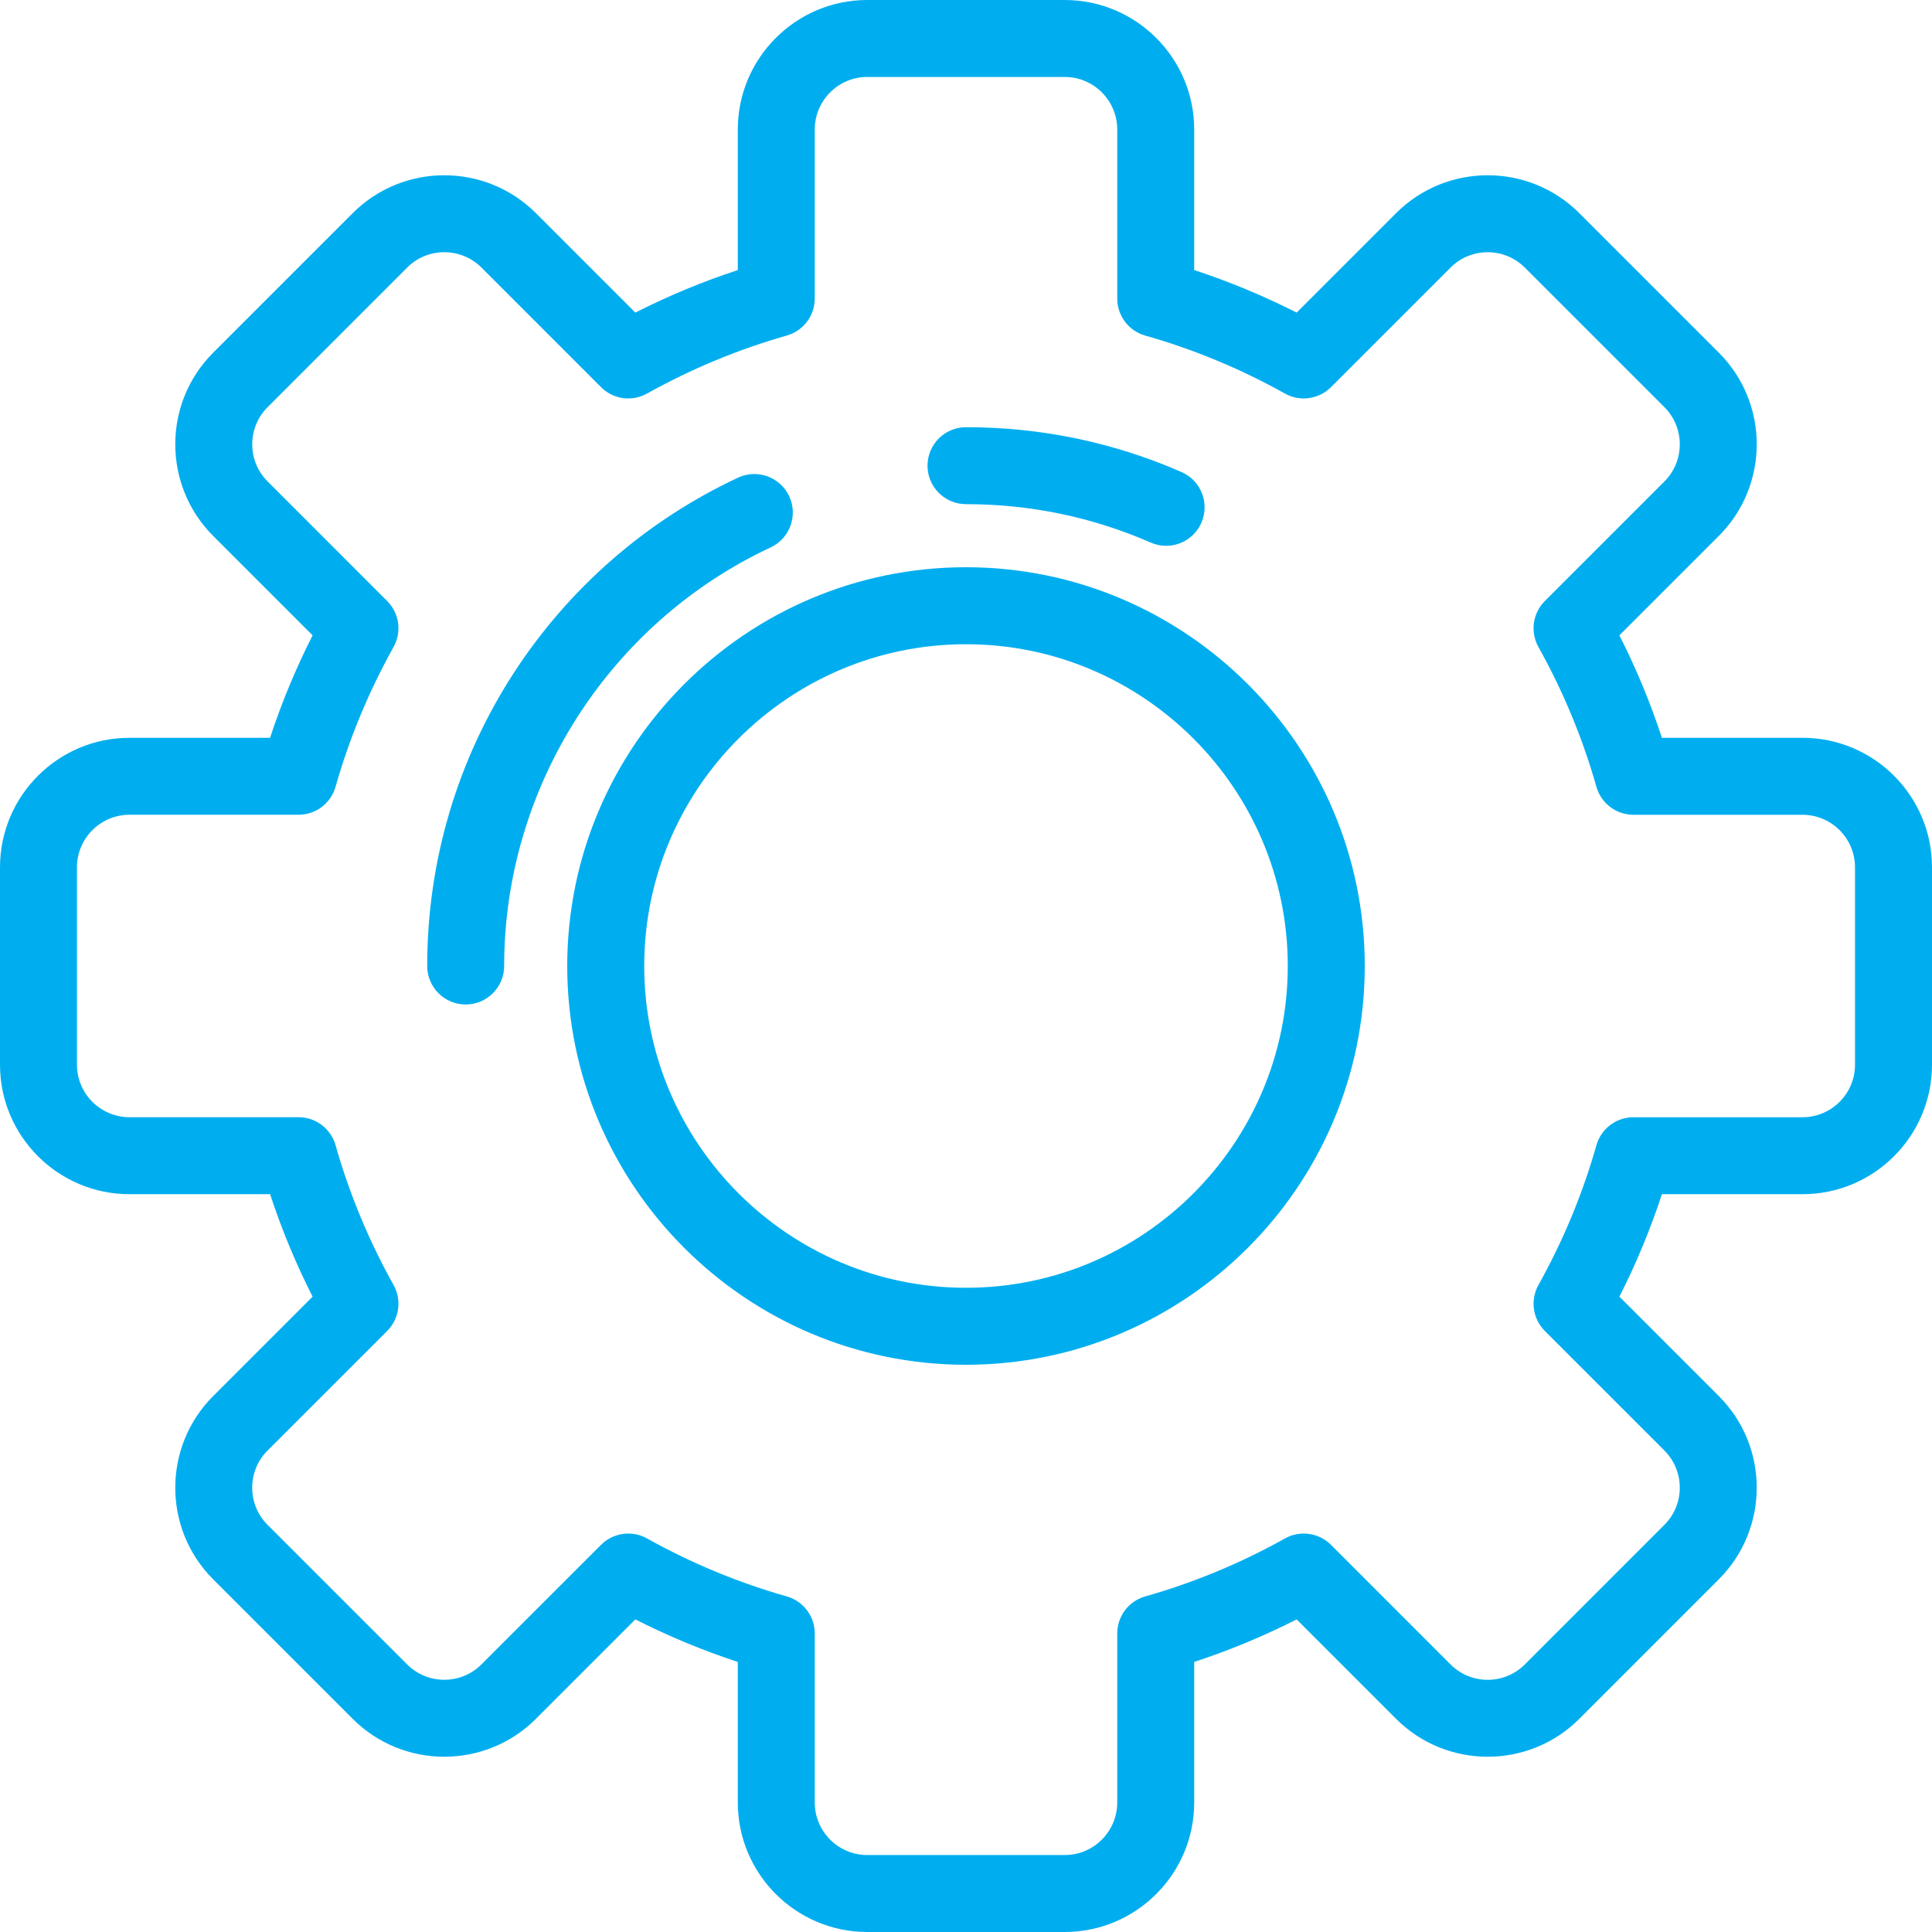 <svg width="60" height="60" viewBox="0 0 60 60" fill="none" xmlns="http://www.w3.org/2000/svg">
<g clip-path="url(#clip0_67_25)">
<path d="M33.065 60H26.934C24.717 60 22.913 58.196 22.913 55.978V51.613C21.823 51.255 20.758 50.813 19.731 50.292L16.642 53.381C15.074 54.949 12.522 54.949 10.954 53.381L6.619 49.046C5.051 47.478 5.051 44.926 6.619 43.358L9.708 40.269C9.187 39.242 8.745 38.177 8.388 37.087H4.022C1.804 37.087 0 35.283 0 33.066V26.934C0 24.717 1.804 22.913 4.022 22.913H8.387C8.745 21.823 9.187 20.758 9.708 19.731L6.619 16.642C5.051 15.074 5.051 12.522 6.619 10.954L10.954 6.619C12.522 5.051 15.074 5.051 16.642 6.619L19.731 9.708C20.758 9.187 21.823 8.745 22.913 8.387V4.022C22.913 1.804 24.717 0 26.935 0H33.066C35.283 0 37.087 1.804 37.087 4.022V8.387C38.177 8.745 39.242 9.187 40.269 9.708L43.358 6.619C44.926 5.051 47.478 5.051 49.046 6.619L53.381 10.954C54.949 12.522 54.949 15.074 53.381 16.642L50.292 19.731C50.813 20.758 51.255 21.823 51.612 22.913H55.978C58.196 22.913 60 24.717 60 26.934V33.065C60 35.283 58.196 37.087 55.978 37.087H51.612C51.255 38.177 50.813 39.242 50.292 40.269L53.381 43.358C54.949 44.926 54.949 47.477 53.381 49.045L49.046 53.381C47.478 54.949 44.926 54.949 43.358 53.381L40.269 50.292C39.242 50.813 38.177 51.255 37.087 51.612V55.978C37.087 58.196 35.283 60 33.065 60ZM19.512 47.626C19.711 47.626 19.911 47.675 20.094 47.778C21.47 48.546 22.93 49.152 24.434 49.578C24.948 49.724 25.303 50.194 25.303 50.728V55.978C25.303 56.878 26.035 57.61 26.934 57.61H33.065C33.965 57.61 34.697 56.878 34.697 55.978V50.728C34.697 50.194 35.051 49.724 35.566 49.578C37.07 49.152 38.53 48.546 39.906 47.778C40.373 47.517 40.956 47.598 41.334 47.976L45.048 51.691C45.684 52.327 46.719 52.327 47.355 51.691L51.69 47.355C52.326 46.719 52.326 45.685 51.69 45.048L47.976 41.334C47.598 40.956 47.517 40.373 47.778 39.906C48.546 38.53 49.152 37.07 49.578 35.566C49.724 35.052 50.194 34.697 50.728 34.697H55.978C56.878 34.697 57.609 33.965 57.609 33.066V26.935C57.609 26.035 56.878 25.304 55.978 25.304H50.728C50.194 25.304 49.724 24.949 49.578 24.435C49.152 22.93 48.546 21.47 47.778 20.094C47.517 19.628 47.598 19.044 47.976 18.666L51.69 14.952C52.326 14.316 52.326 13.281 51.69 12.645L47.355 8.31C46.719 7.674 45.684 7.674 45.048 8.31L41.334 12.024C40.956 12.402 40.373 12.483 39.906 12.223C38.53 11.454 37.07 10.848 35.566 10.422C35.051 10.276 34.697 9.806 34.697 9.272V4.022C34.697 3.122 33.965 2.39 33.065 2.39H26.934C26.035 2.39 25.303 3.122 25.303 4.022V9.272C25.303 9.806 24.948 10.275 24.434 10.421C22.93 10.848 21.47 11.454 20.094 12.222C19.627 12.483 19.044 12.402 18.666 12.024L14.952 8.309C14.316 7.674 13.281 7.673 12.645 8.309L8.31 12.645C7.674 13.281 7.674 14.315 8.31 14.951L12.024 18.666C12.402 19.044 12.483 19.627 12.222 20.094C11.454 21.47 10.848 22.93 10.421 24.434C10.275 24.948 9.806 25.303 9.272 25.303H4.022C3.122 25.303 2.39 26.035 2.39 26.934V33.065C2.39 33.965 3.122 34.696 4.022 34.696H9.272C9.806 34.696 10.275 35.051 10.421 35.565C10.848 37.07 11.454 38.53 12.222 39.906C12.483 40.372 12.402 40.956 12.024 41.334L8.309 45.048C7.673 45.684 7.673 46.719 8.309 47.355L12.645 51.69C13.28 52.326 14.316 52.326 14.951 51.69L18.666 47.976C18.896 47.746 19.202 47.626 19.512 47.626ZM30 42.384C23.172 42.384 17.616 36.828 17.616 30C17.616 23.172 23.172 17.616 30 17.616C36.828 17.616 42.384 23.172 42.384 30C42.384 36.828 36.828 42.384 30 42.384ZM30 20.007C24.49 20.007 20.007 24.49 20.007 30C20.007 35.51 24.49 39.993 30 39.993C35.51 39.993 39.993 35.51 39.993 30C39.993 24.49 35.51 20.007 30 20.007Z" fill="#00AEEF"/>
<path d="M14.462 31.195C13.802 31.195 13.267 30.66 13.267 30C13.267 26.756 14.197 23.609 15.956 20.899C17.669 18.261 20.077 16.164 22.92 14.834C23.518 14.555 24.229 14.813 24.509 15.411C24.789 16.009 24.531 16.72 23.933 17C18.906 19.351 15.657 24.453 15.657 30C15.657 30.66 15.122 31.195 14.462 31.195Z" fill="#00AEEF"/>
<path d="M36.215 16.951C36.055 16.951 35.892 16.918 35.736 16.85C33.925 16.059 31.995 15.657 30 15.657C29.34 15.657 28.805 15.122 28.805 14.462C28.805 13.802 29.34 13.267 30 13.267C32.326 13.267 34.578 13.735 36.694 14.66C37.298 14.924 37.575 15.629 37.31 16.233C37.114 16.683 36.675 16.951 36.215 16.951Z" fill="#00AEEF"/>
</g>
<defs>
<clipPath id="clip0_67_25">
<rect width="60" height="60" fill="white"/>
</clipPath>
</defs>
</svg>
